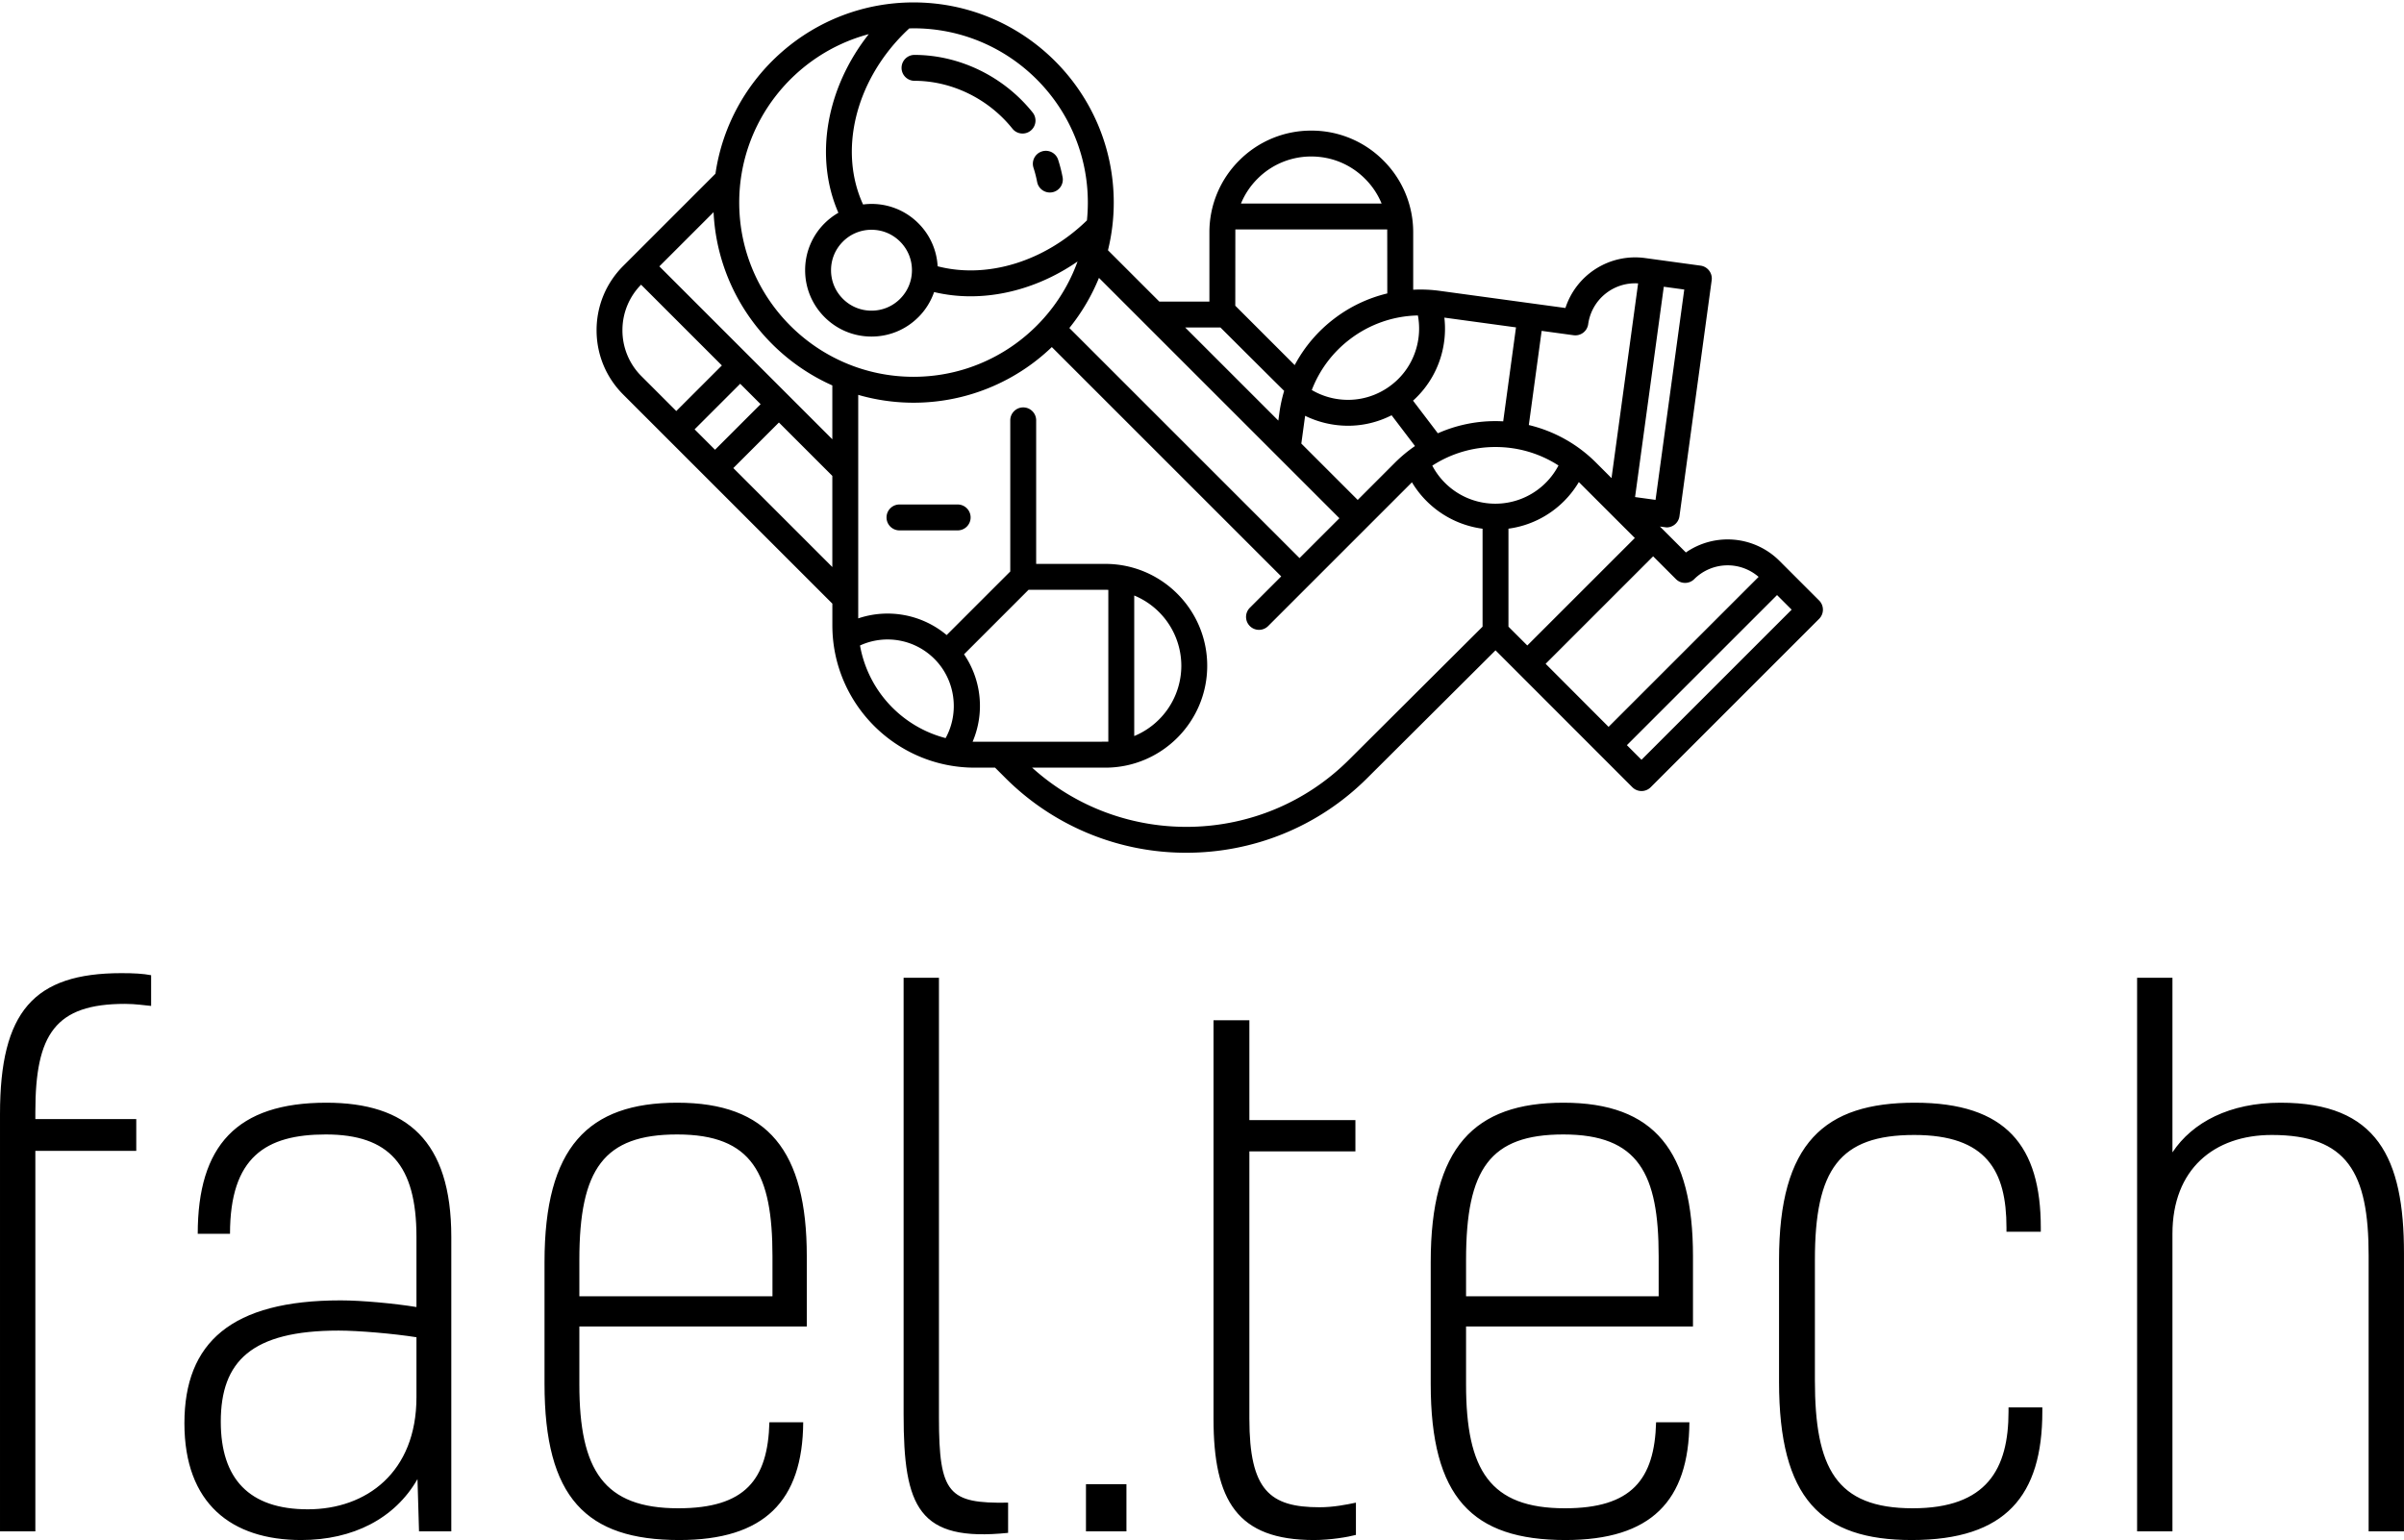 <svg data-v-423bf9ae="" xmlns="http://www.w3.org/2000/svg" viewBox="0 0 254.363 163" class="iconAbove"><!----><!----><!----><g data-v-423bf9ae="" id="c8e8fb72-2dd6-491b-8650-5c99bf7c90fa" fill="black" transform="matrix(5.42,0,0,5.42,-6.07,85.222)"><path d="M1.81 5.99C1.81 4.47 2.20 3.88 3.56 3.88C3.77 3.88 3.95 3.91 4.07 3.92L4.07 3.32C3.91 3.29 3.74 3.28 3.49 3.28C1.78 3.28 1.12 4.03 1.12 6.03L1.12 14.18L1.81 14.18L1.81 6.75L3.78 6.75L3.78 6.13L1.81 6.13ZM9.93 14.18L9.93 8.43C9.93 6.55 9.06 5.81 7.49 5.81C5.74 5.81 4.98 6.65 4.98 8.37L5.61 8.37C5.61 6.87 6.31 6.43 7.48 6.43C8.72 6.43 9.25 7.03 9.25 8.43L9.25 9.80C8.82 9.73 8.18 9.67 7.77 9.67C5.64 9.67 4.72 10.49 4.72 12.07C4.72 13.64 5.64 14.35 7 14.35C8.01 14.35 8.83 13.93 9.27 13.16L9.30 14.18ZM9.25 11.56C9.25 13.03 8.27 13.75 7.13 13.75C5.98 13.75 5.43 13.15 5.43 12.04C5.43 10.86 6.03 10.26 7.73 10.26C8.12 10.26 8.81 10.32 9.25 10.39ZM16.14 12.05C16.11 13.17 15.67 13.73 14.36 13.73C12.91 13.73 12.43 12.99 12.43 11.31L12.43 10.18L16.87 10.18L16.87 8.81C16.87 6.75 16.11 5.81 14.34 5.81C12.60 5.81 11.75 6.68 11.75 8.92L11.75 11.30C11.75 13.52 12.56 14.35 14.38 14.35C16.04 14.35 16.79 13.59 16.80 12.05ZM14.34 6.43C15.81 6.43 16.20 7.20 16.20 8.81L16.20 9.59L12.43 9.59L12.43 8.88C12.43 7.10 12.91 6.43 14.34 6.43ZM20.80 13.62C19.64 13.64 19.45 13.45 19.45 11.96L19.45 3.37L18.76 3.37L18.76 11.90C18.76 13.71 19.05 14.39 20.80 14.21ZM23.11 13.26L22.32 13.26L22.32 14.18L23.11 14.18ZM26.88 13.71C25.91 13.71 25.51 13.38 25.51 11.98L25.51 6.76L27.58 6.76L27.58 6.15L25.51 6.15L25.51 4.20L24.81 4.20L24.81 11.98C24.81 13.59 25.28 14.35 26.77 14.35C27.10 14.35 27.44 14.29 27.59 14.25L27.59 13.62C27.40 13.66 27.15 13.71 26.88 13.71ZM33.45 12.05C33.42 13.17 32.97 13.73 31.67 13.73C30.21 13.73 29.74 12.99 29.74 11.31L29.74 10.18L34.17 10.18L34.17 8.81C34.17 6.75 33.42 5.81 31.64 5.81C29.90 5.81 29.05 6.68 29.05 8.92L29.05 11.30C29.05 13.52 29.86 14.35 31.68 14.35C33.35 14.35 34.09 13.59 34.10 12.05ZM31.64 6.43C33.11 6.43 33.50 7.20 33.50 8.81L33.50 9.59L29.74 9.59L29.74 8.88C29.74 7.10 30.21 6.43 31.64 6.43ZM40.33 11.76L40.33 11.84C40.33 12.96 39.91 13.73 38.46 13.73C36.96 13.73 36.55 12.94 36.55 11.23L36.55 8.88C36.55 7.11 37.03 6.44 38.49 6.44C39.90 6.44 40.29 7.14 40.29 8.25L40.29 8.33L40.96 8.33L40.96 8.25C40.96 6.66 40.29 5.81 38.50 5.81C36.74 5.81 35.85 6.59 35.85 8.88L35.85 11.26C35.85 13.54 36.67 14.35 38.44 14.35C40.28 14.35 40.99 13.48 40.99 11.84L40.99 11.76ZM42.84 3.37L42.84 14.18L43.53 14.18L43.53 8.37C43.53 7.11 44.34 6.44 45.47 6.44C46.94 6.44 47.36 7.17 47.36 8.79L47.36 14.18L48.05 14.18L48.05 8.75C48.05 6.89 47.53 5.81 45.64 5.81C44.65 5.81 43.92 6.19 43.53 6.78L43.53 3.37Z"></path></g><!----><g data-v-423bf9ae="" id="ddcad970-1ac6-4dc4-a2d4-9e1f719e490e" transform="matrix(1.622,0,0,1.622,-1429.119,-927.942)" stroke="none" fill="black"><path d="M948.502 583.042c.099.305.179.619.239.932a.845.845 0 0 0 1.66-.317 9.456 9.456 0 0 0-.29-1.133.843.843 0 0 0-1.063-.544.844.844 0 0 0-.546 1.062zM939.896 576.524a.845.845 0 0 0 .843.846c2.439.004 4.828 1.172 6.39 3.124a.843.843 0 0 0 1.187.131.845.845 0 0 0 .131-1.188c-1.879-2.348-4.76-3.752-7.706-3.757h-.001a.845.845 0 0 0-.844.844zM943.556 605.017h-3.795a.845.845 0 0 0 0 1.69h3.795a.845.845 0 1 0 0-1.69z"></path><path d="M999.752 611.283l-2.591-2.591a4.783 4.783 0 0 0-6.101-.544l-1.692-1.692c.255.034.427.057.436.057a.847.847 0 0 0 .837-.731l2.102-15.399a.846.846 0 0 0-.723-.951l-3.631-.497a4.783 4.783 0 0 0-5.187 3.26l-8.198-1.118a9.244 9.244 0 0 0-1.732-.074v-3.734a6.598 6.598 0 0 0-1.948-4.702 6.595 6.595 0 0 0-4.7-1.947 6.606 6.606 0 0 0-4.701 1.948 6.599 6.599 0 0 0-1.945 4.701v4.509h-3.267l-3.35-3.351c.245-.998.377-2.04.377-3.112 0-7.201-5.859-13.06-13.06-13.06-6.562 0-12.007 4.865-12.922 11.177l-6.016 6.017c-1.121 1.121-1.739 2.612-1.739 4.198s.618 3.077 1.739 4.198l13.642 13.642v1.413c0 5.123 4.167 9.29 9.289 9.29h1.326l.667.666a16.648 16.648 0 0 0 11.812 4.886c4.277 0 8.557-1.629 11.813-4.886l8.353-8.322 8.927 8.934a.844.844 0 0 0 1.195 0l10.989-10.99a.846.846 0 0 0-.001-1.195zm-20.266 1.706v-6.394a6.297 6.297 0 0 0 3.622-1.794 6.31 6.31 0 0 0 .969-1.247l3.652 3.651-7.014 7.013-1.229-1.229zm-9.834-8.269l-3.678-3.678.244-1.788.004-.023a6.398 6.398 0 0 0 2.802.648c.986 0 1.953-.235 2.839-.684l1.526 2.008a9.355 9.355 0 0 0-1.317 1.095l-2.42 2.422zm3.926-12.038a4.636 4.636 0 0 1-.009 1.757c-.239 1.218-.938 2.269-1.968 2.96s-2.268.941-3.485.702a4.633 4.633 0 0 1-1.459-.553 7.553 7.553 0 0 1 2.493-3.319 7.544 7.544 0 0 1 4.428-1.547zm5.064 6.895a9.253 9.253 0 0 0-3.762.794l-1.619-2.129a6.29 6.29 0 0 0 1.967-3.477 6.308 6.308 0 0 0 .077-1.942l4.673.637-.835 6.132a9.249 9.249 0 0 0-.501-.015zm0 1.69c1.479 0 2.893.422 4.107 1.204a4.648 4.648 0 0 1-8.232.012 7.541 7.541 0 0 1 4.125-1.216zm10.439 3.449l-1.336-.183 1.874-13.725 1.335.182-1.873 13.726zm-5.345-10.744a.844.844 0 0 0 .951-.723 3.09 3.09 0 0 1 3.257-2.659l-1.735 12.706-.999-.999a9.233 9.233 0 0 0-4.396-2.465l.837-6.145 2.085.285zm-15.607-1.088a9.26 9.26 0 0 0-2.587 3.038l-3.876-3.876s.003-4.91.005-4.976h9.906c.003.066.005 4.175.005 4.175a9.257 9.257 0 0 0-3.453 1.639zm-1.506-10.575c1.327 0 2.571.515 3.506 1.452a4.926 4.926 0 0 1 1.083 1.619h-9.176a4.946 4.946 0 0 1 1.081-1.619 4.93 4.93 0 0 1 3.506-1.452zm-5.925 11.158s4.115 4.106 4.156 4.135a9.492 9.492 0 0 0-.31 1.424l-.07.517-6.075-6.075 2.299-.001zm7.76 12.447l-2.601 2.601-15.015-15.014a13.027 13.027 0 0 0 1.931-3.271l15.685 15.684zm-16.41-20.6c0 .394-.02.782-.059 1.165-2.771 2.692-6.513 3.83-9.739 2.994a4.294 4.294 0 0 0-1.255-2.803 4.3 4.3 0 0 0-3.609-1.229c-1.59-3.45-.545-7.947 2.662-11.154.119-.119.235-.229.35-.335.093-.002.186-.007.28-.007 6.269-.001 11.37 5.1 11.37 11.369zm-14.113 1.777c.705 0 1.367.275 1.866.773.499.499.773 1.161.773 1.866s-.274 1.368-.773 1.866a2.62 2.62 0 0 1-1.866.773 2.618 2.618 0 0 1-1.866-.773c-.499-.498-.773-1.161-.773-1.866s.274-1.368.773-1.866a2.62 2.62 0 0 1 1.866-.773zm-.178-12.765c-2.784 3.527-3.566 8.032-1.982 11.656a4.349 4.349 0 0 0-.901.688 4.296 4.296 0 0 0-1.268 3.06c0 1.156.451 2.243 1.268 3.061s1.904 1.268 3.061 1.268c1.156 0 2.243-.45 3.06-1.268a4.287 4.287 0 0 0 1.023-1.635 10.3 10.3 0 0 0 2.378.276c2.387 0 4.839-.792 6.98-2.271-1.58 4.383-5.779 7.524-10.699 7.524-6.27 0-11.371-5.101-11.371-11.371.001-5.259 3.592-9.695 8.451-10.988zm-2.377 26.436l-11.283-11.283 3.536-3.536c.24 5.047 3.36 9.35 7.747 11.305v3.514zm-8.984-.648l2.974-2.974 1.332 1.332-2.974 2.974-1.332-1.332zm-4.708-6.467a4.22 4.22 0 0 1 1.216-2.973l5.271 5.271-2.974 2.974-2.269-2.269a4.217 4.217 0 0 1-1.244-3.003zm7.234 8.994l2.974-2.974 3.484 3.484v5.948l-6.458-6.458zm8.264 11.577a4.314 4.314 0 0 1 4.857.879c1.368 1.368 1.641 3.503.727 5.164a7.627 7.627 0 0 1-5.584-6.043zm7.346 6.279a5.972 5.972 0 0 0-.56-5.704l4.209-4.21h5.005c.066 0 .132.002.198.005v9.908c-.065.002-8.806.002-8.852.001zm13.614-4.955a4.967 4.967 0 0 1-3.072 4.585v-9.17a4.967 4.967 0 0 1 3.072 4.585zm10.949 6.12c-5.674 5.674-14.795 5.85-20.682.528h4.774c3.666 0 6.648-2.982 6.648-6.648s-2.982-6.648-6.648-6.648h-4.51v-9.367a.845.845 0 1 0-1.69 0v9.862l-4.149 4.148a6 6 0 0 0-5.769-1.088v-14.585a13.01 13.01 0 0 0 12.629-3.119l14.964 14.964-2.046 2.047a.844.844 0 1 0 1.194 1.194l9.38-9.381a6.34 6.34 0 0 0 4.607 3.029v6.391l-8.702 8.673zm12.816-6.249l7.013-7.013 1.487 1.487c.33.33.864.33 1.194 0a3.085 3.085 0 0 1 4.199-.146l-9.787 9.787-4.106-4.115zm6.254 6.263l-.953-.953 9.795-9.795.953.953-9.795 9.795z"></path></g><!----></svg>